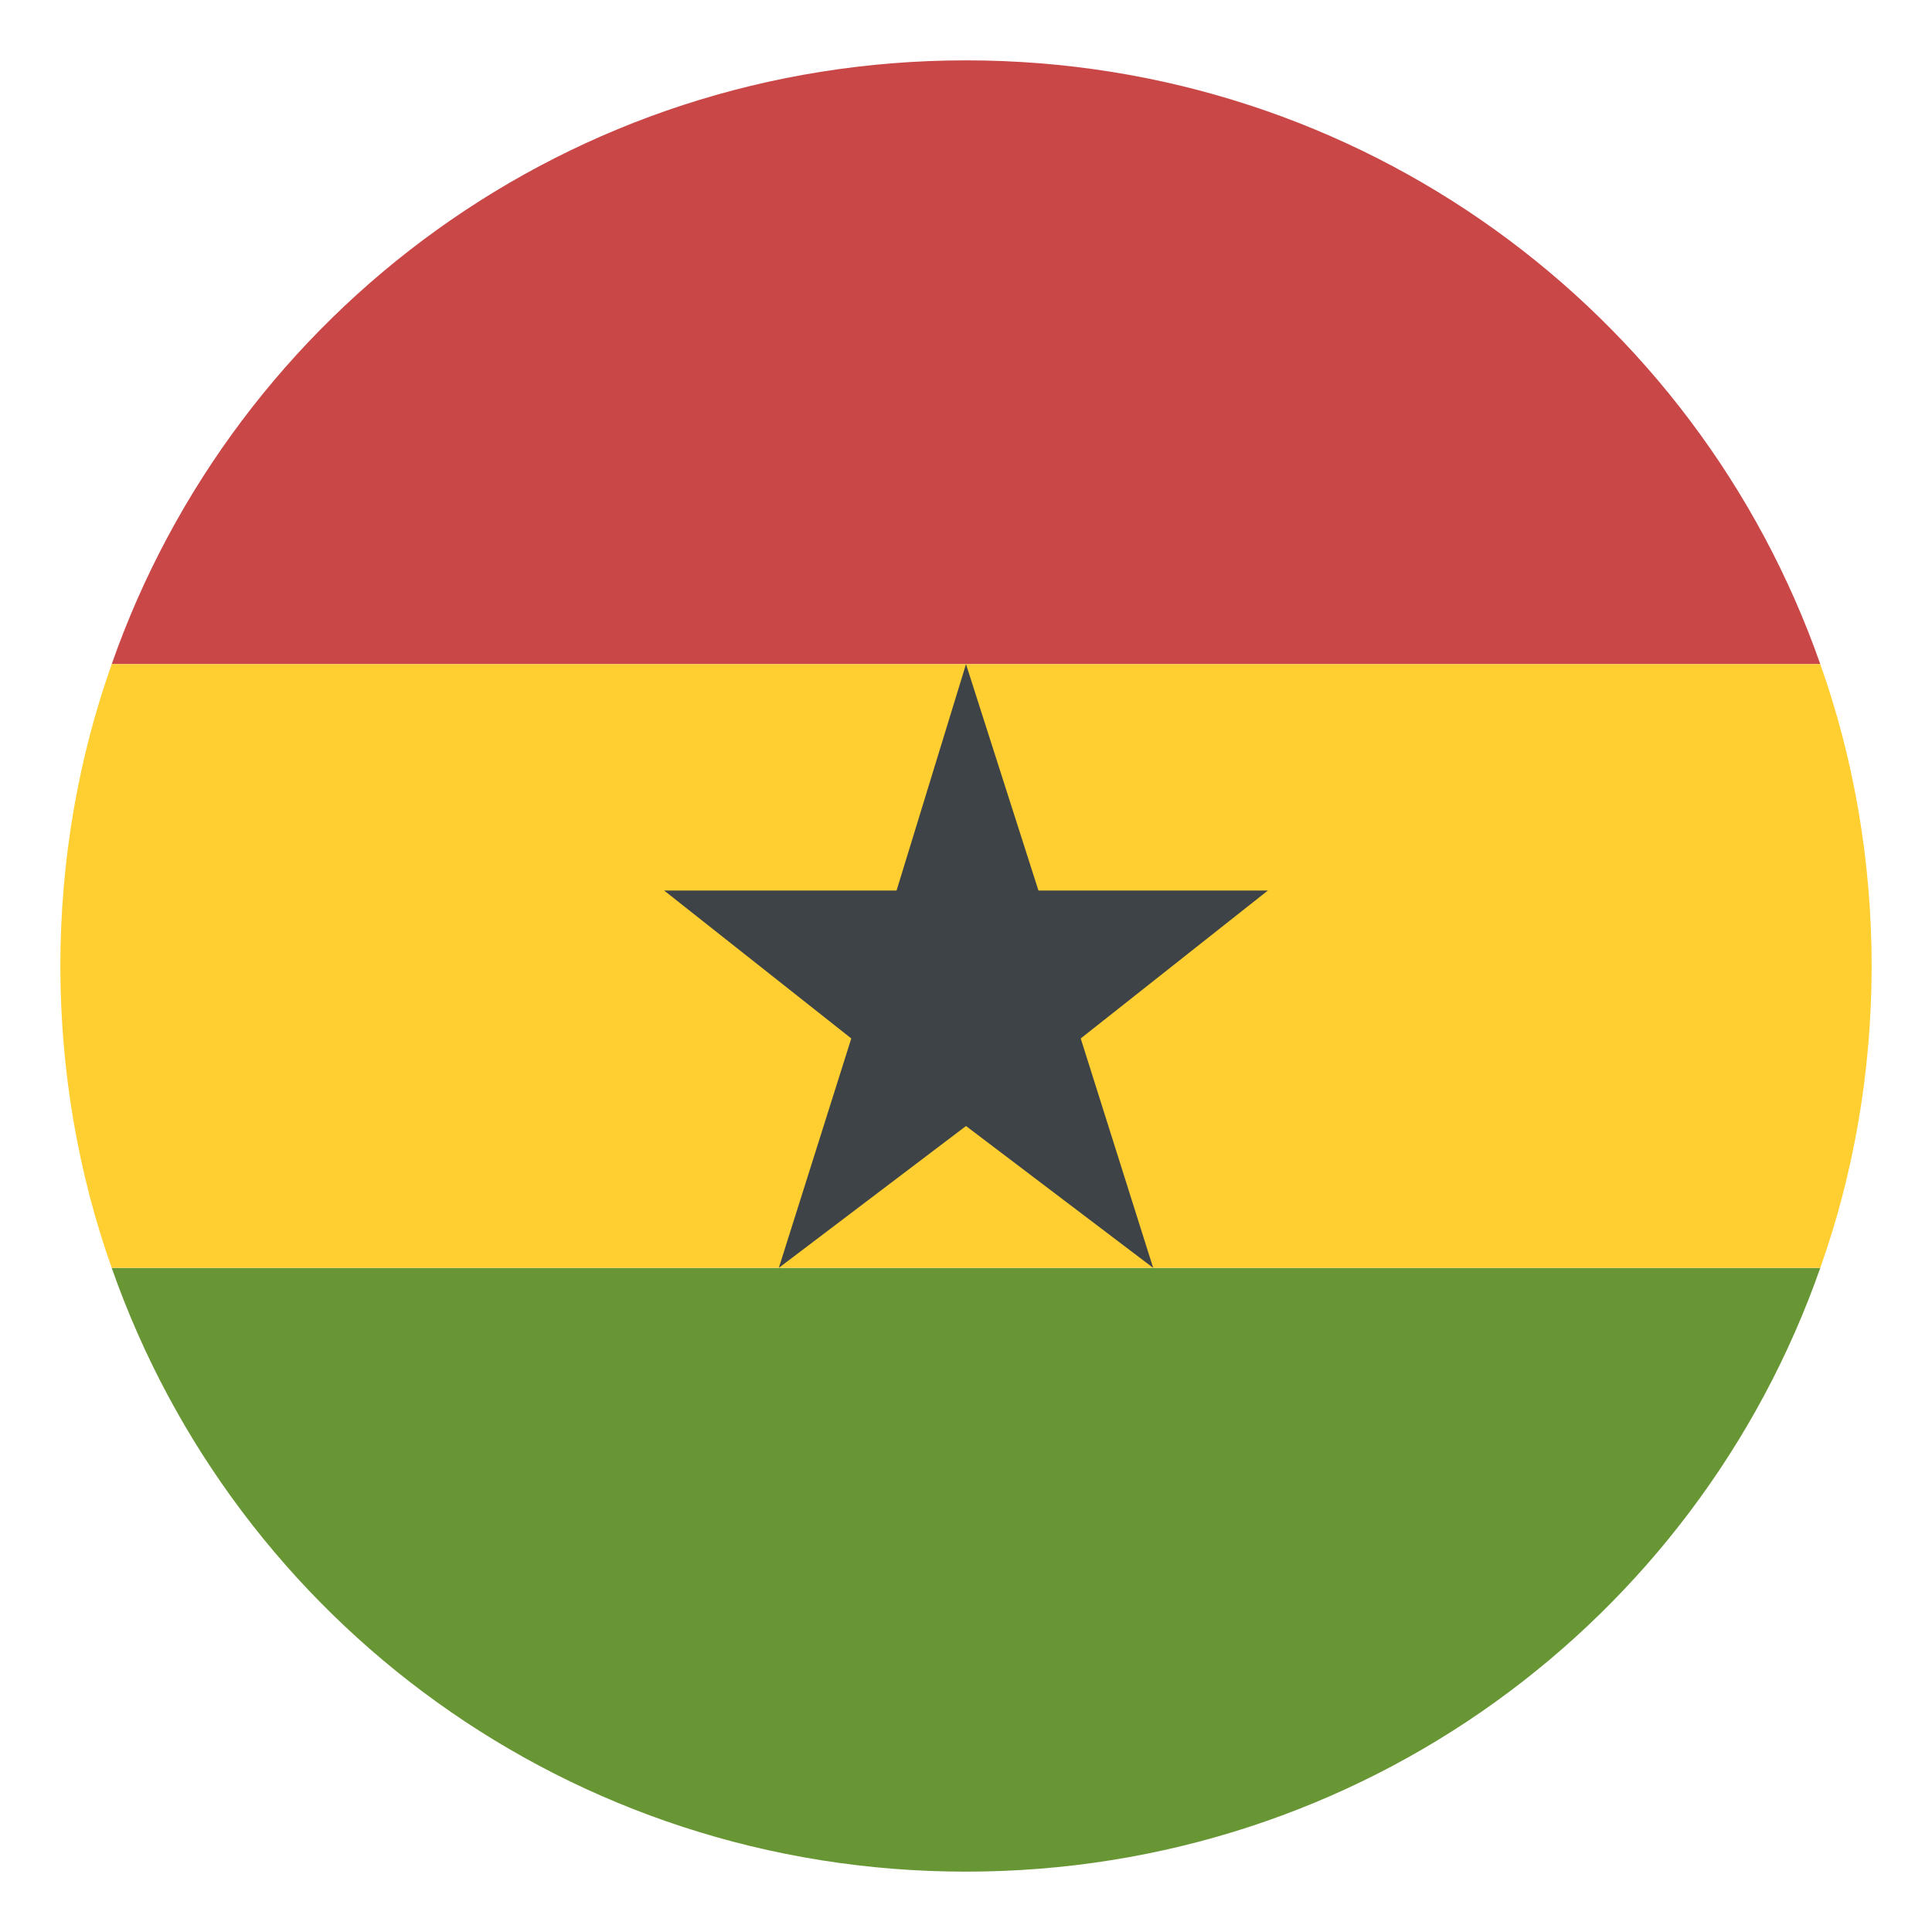 <svg width="50" height="50" viewBox="0 0 50 50" fill="none" xmlns="http://www.w3.org/2000/svg">
<path d="M25 1.562C14.766 1.562 6.094 8.047 2.891 17.188H47.109C43.906 8.047 35.234 1.562 25 1.562Z" fill="#C94747"/>
<path d="M25 48.438C35.234 48.438 43.906 41.953 47.109 32.812H2.891C6.094 41.953 14.766 48.438 25 48.438Z" fill="#699635"/>
<path d="M2.891 17.188C2.031 19.609 1.562 22.266 1.562 25C1.562 27.734 2.031 30.391 2.891 32.812H47.109C47.969 30.391 48.438 27.734 48.438 25C48.438 22.266 47.969 19.609 47.109 17.188H2.891Z" fill="#FFCE31"/>
<path d="M25 29.141L29.844 32.812L27.969 26.875L32.812 23.047H26.875L25 17.188L23.203 23.047H17.188L22.031 26.875L20.156 32.812L25 29.141Z" fill="#3E4347"/>
</svg>
